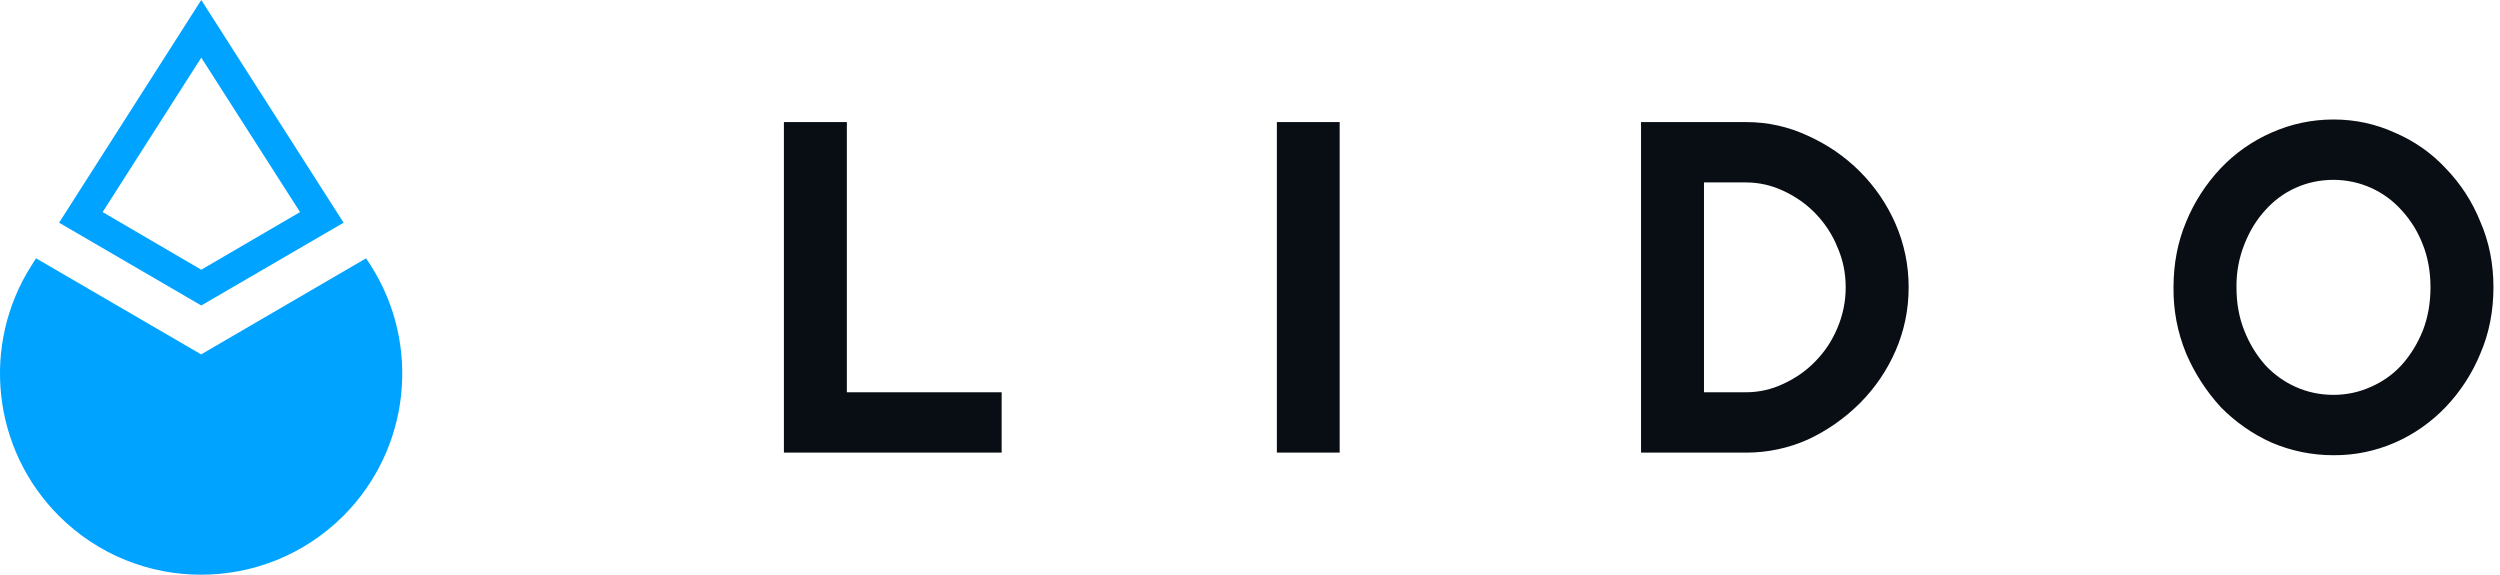 <svg width="174" height="40" viewBox="0 0 174 40" fill="none" xmlns="http://www.w3.org/2000/svg">
<path d="M162.411 27.482C163.31 27.482 164.178 27.302 165.003 26.931C165.829 26.571 166.549 26.064 167.151 25.407C167.766 24.72 168.252 23.936 168.622 23.026C168.982 22.105 169.162 21.09 169.162 20C169.162 18.91 168.982 17.905 168.622 17.005C168.284 16.126 167.786 15.322 167.151 14.634C165.945 13.28 164.22 12.518 162.411 12.518C161.49 12.518 160.612 12.698 159.786 13.069C158.982 13.428 158.272 13.947 157.659 14.635C157.055 15.291 156.569 16.085 156.209 17.006C155.828 17.958 155.645 18.974 155.659 20C155.659 21.101 155.839 22.107 156.209 23.027C156.569 23.937 157.055 24.72 157.659 25.408C158.272 26.065 158.982 26.572 159.786 26.932C160.611 27.302 161.49 27.482 162.411 27.482V27.482ZM162.411 31.683C160.908 31.683 159.469 31.387 158.103 30.805C156.78 30.212 155.574 29.365 154.558 28.329C153.553 27.228 152.738 25.968 152.156 24.603C151.552 23.143 151.256 21.577 151.277 20C151.277 18.37 151.563 16.846 152.156 15.439C152.717 14.063 153.542 12.794 154.558 11.714C155.564 10.655 156.77 9.809 158.103 9.227C159.468 8.623 160.907 8.317 162.411 8.317C163.914 8.317 165.343 8.623 166.686 9.237C168.041 9.819 169.226 10.645 170.221 11.714C171.258 12.783 172.083 14.053 172.634 15.44C173.247 16.847 173.544 18.371 173.544 20C173.544 21.63 173.247 23.197 172.634 24.604C172.073 25.98 171.248 27.249 170.221 28.329C169.215 29.377 168.02 30.223 166.686 30.805C165.332 31.398 163.881 31.694 162.411 31.683V31.683ZM121.518 27.302C122.418 27.302 123.286 27.108 124.111 26.72C124.968 26.328 125.709 25.809 126.344 25.154C127 24.486 127.508 23.722 127.876 22.846C128.259 21.947 128.46 20.994 128.46 19.999C128.46 19.004 128.27 18.073 127.876 17.184C127.529 16.316 127 15.523 126.344 14.846C125.709 14.19 124.947 13.66 124.111 13.279C123.307 12.898 122.418 12.697 121.518 12.697H118.597V27.301H121.518V27.302ZM114.216 8.496H121.518C123.031 8.496 124.47 8.813 125.826 9.448C127.191 10.062 128.398 10.888 129.445 11.935C130.493 12.983 131.339 14.221 131.932 15.586C132.535 16.973 132.842 18.444 132.842 19.999C132.842 21.555 132.535 23.026 131.932 24.412C131.339 25.778 130.493 27.016 129.445 28.064C128.397 29.111 127.169 29.969 125.826 30.593C124.471 31.196 123.032 31.503 121.518 31.503H114.216V8.496V8.496ZM88.87 8.496H93.241V31.503H88.87V8.496V8.496ZM54.56 8.496H58.941V27.302H69.715V31.503H54.56V8.496V8.496Z" fill="#080E14"/>
<path fill-rule="evenodd" clip-rule="evenodd" d="M7.143 14.761L14.008 4.011L20.883 14.761L14.008 18.772L7.143 14.761ZM14.008 0L23.914 15.5L14.008 21.261L4.112 15.5L14.008 0Z" fill="#00A3FF"/>
<path d="M13.999 24.666L2.509 17.979L2.196 18.468C-1.335 24.01 -0.543 31.26 4.102 35.906C9.561 41.365 18.426 41.365 23.895 35.906C28.541 31.26 29.332 24.01 25.801 18.468L25.478 17.979L13.999 24.666Z" fill="#00A3FF"/>
</svg>
